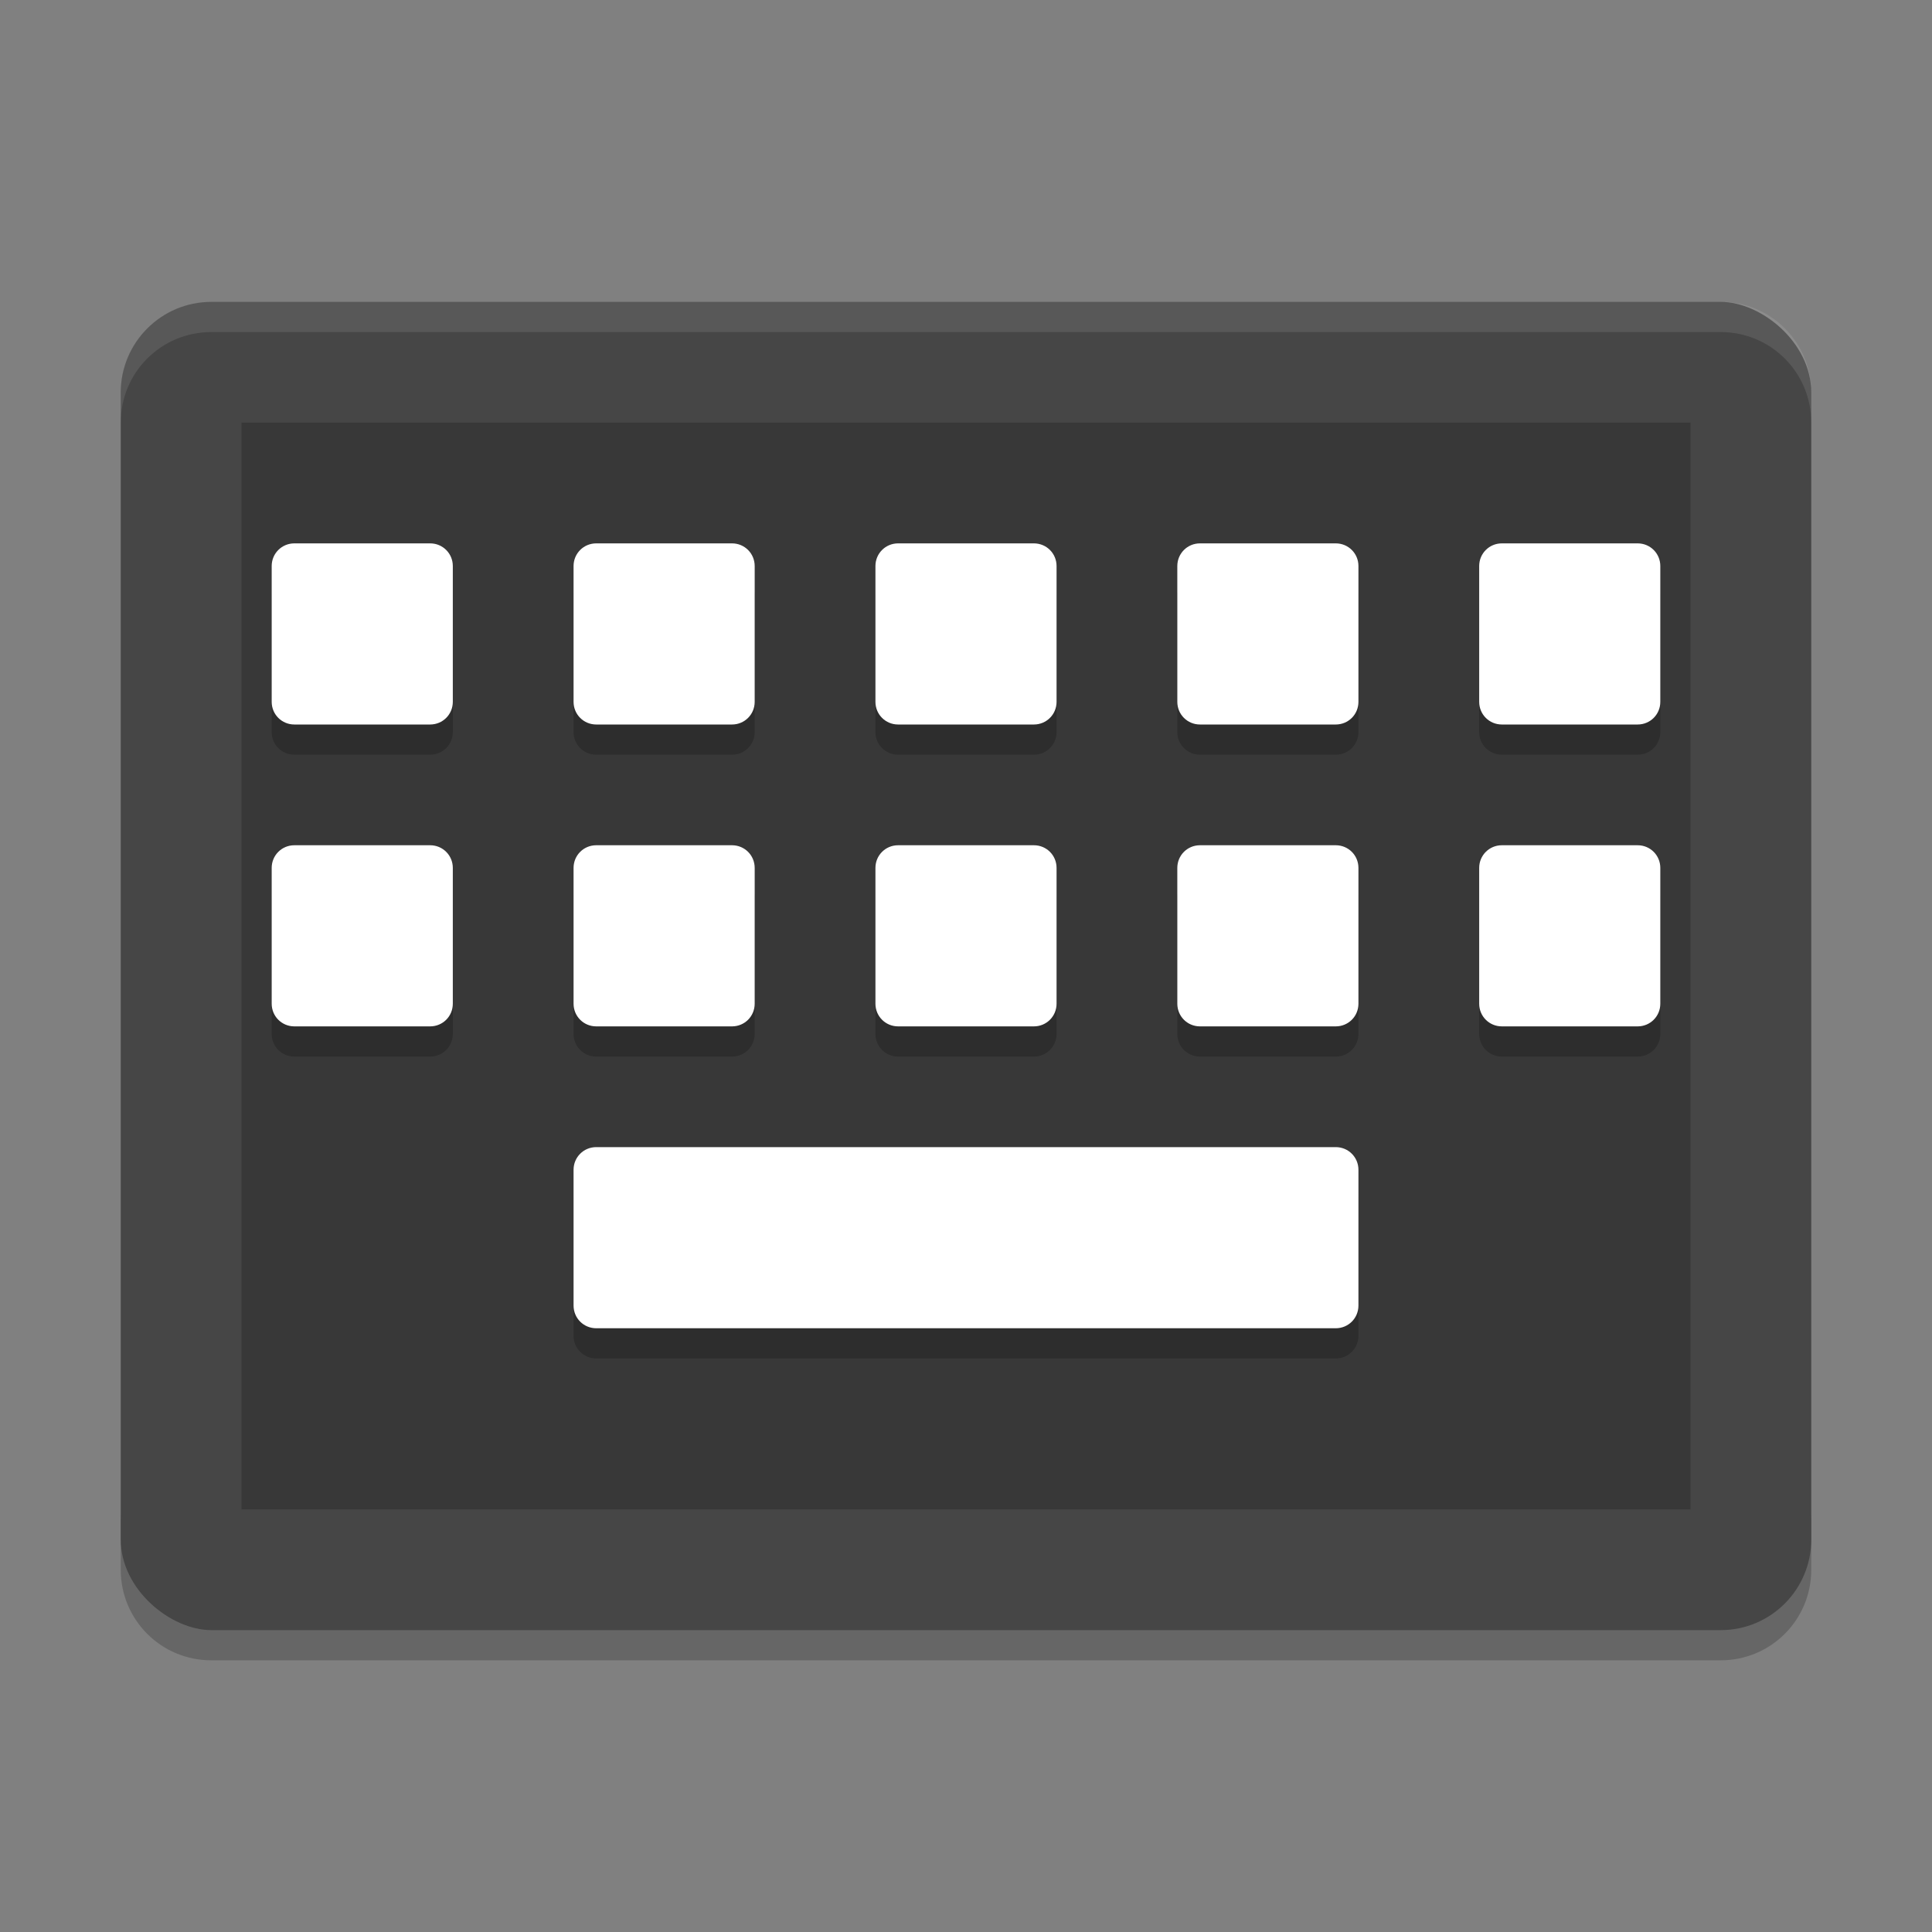 <svg xmlns="http://www.w3.org/2000/svg" width="64" height="64" version="1">
 <rect width="100%" height="100%" fill="#808080" stroke="none"/>
 <path style="opacity:0.2" d="m 4,50 0,2 c 0,1.662 1.338,3 3,3 l 50,0 c 1.662,0 3,-1.338 3,-3 l 0,-2 c 0,1.662 -1.338,3 -3,3 L 7,53 C 5.338,53 4,51.662 4,50 Z"/>
 <rect style="fill:#464646" width="44" height="56" x="-54" y="-60" rx="3" ry="3" transform="matrix(0,-1,-1,0,0,0)"/>
 <rect style="opacity:0.2" width="36" height="48" x="-50" y="-56" rx="0" ry="0" transform="matrix(0,-1,-1,0,0,0)"/>
 <path style="opacity:0.1;fill:#ffffff" d="M 7 9.998 C 5.338 9.998 4 11.336 4 12.998 L 4 14 C 4 12.338 5.338 11 7 11 L 57 11 C 58.662 11 60 12.338 60 14 L 60 12.998 C 60 11.336 58.662 9.998 57 9.998 L 7 9.998 z"/>
 <path style="opacity:0.2" d="M 9.75,19 C 9.334,19 9,19.334 9,19.75 l 0,4.5 C 9,24.666 9.334,25 9.75,25 l 4.5,0 C 14.666,25 15,24.666 15,24.25 l 0,-4.5 C 15,19.334 14.666,19 14.25,19 Z m 10,0 C 19.334,19 19,19.334 19,19.75 l 0,4.5 c 0,0.416 0.334,0.75 0.75,0.75 l 4.5,0 C 24.666,25 25,24.666 25,24.25 l 0,-4.5 C 25,19.334 24.666,19 24.25,19 Z m 10,0 C 29.334,19 29,19.334 29,19.75 l 0,4.5 c 0,0.416 0.334,0.75 0.75,0.75 l 4.5,0 C 34.666,25 35,24.666 35,24.25 l 0,-4.5 C 35,19.334 34.666,19 34.25,19 Z m 10,0 C 39.334,19 39,19.334 39,19.75 l 0,4.5 c 0,0.416 0.334,0.75 0.75,0.75 l 4.5,0 C 44.666,25 45,24.666 45,24.25 l 0,-4.5 C 45,19.334 44.666,19 44.25,19 Z m 10,0 C 49.334,19 49,19.334 49,19.75 l 0,4.5 c 0,0.416 0.334,0.75 0.75,0.75 l 4.5,0 C 54.666,25 55,24.666 55,24.25 l 0,-4.5 C 55,19.334 54.666,19 54.25,19 Z m -40,10 C 9.334,29 9,29.334 9,29.75 l 0,4.5 C 9,34.666 9.334,35 9.75,35 l 4.5,0 C 14.666,35 15,34.666 15,34.25 l 0,-4.5 C 15,29.334 14.666,29 14.25,29 Z m 10,0 C 19.334,29 19,29.334 19,29.75 l 0,4.5 c 0,0.416 0.334,0.75 0.75,0.75 l 4.5,0 C 24.666,35 25,34.666 25,34.25 l 0,-4.5 C 25,29.334 24.666,29 24.25,29 Z m 10,0 C 29.334,29 29,29.334 29,29.75 l 0,4.5 c 0,0.416 0.334,0.75 0.75,0.75 l 4.5,0 C 34.666,35 35,34.666 35,34.25 l 0,-4.5 C 35,29.334 34.666,29 34.25,29 Z m 10,0 C 39.334,29 39,29.334 39,29.75 l 0,4.5 c 0,0.416 0.334,0.75 0.75,0.75 l 4.5,0 C 44.666,35 45,34.666 45,34.25 l 0,-4.5 C 45,29.334 44.666,29 44.25,29 Z m 10,0 C 49.334,29 49,29.334 49,29.75 l 0,4.5 c 0,0.416 0.334,0.75 0.75,0.75 l 4.5,0 C 54.666,35 55,34.666 55,34.25 l 0,-4.5 C 55,29.334 54.666,29 54.25,29 Z m -30,10 C 19.334,39 19,39.334 19,39.75 l 0,4.5 c 0,0.416 0.334,0.75 0.75,0.75 l 24.5,0 C 44.666,45 45,44.666 45,44.25 l 0,-4.5 C 45,39.334 44.666,39 44.25,39 Z"/>
 <path style="fill:#ffffff" d="m 9.75,18 c -0.416,0 -0.75,0.334 -0.75,0.75 l 0,4.5 c 0,0.416 0.334,0.75 0.75,0.75 l 4.5,0 c 0.416,0 0.75,-0.334 0.75,-0.75 l 0,-4.5 c 0,-0.416 -0.334,-0.75 -0.75,-0.75 z m 10,0 c -0.416,0 -0.75,0.334 -0.75,0.75 l 0,4.5 c 0,0.416 0.334,0.75 0.75,0.75 l 4.5,0 c 0.416,0 0.75,-0.334 0.75,-0.75 l 0,-4.5 c 0,-0.416 -0.334,-0.75 -0.75,-0.75 z m 10,0 c -0.416,0 -0.75,0.334 -0.75,0.75 l 0,4.5 c 0,0.416 0.334,0.75 0.75,0.75 l 4.5,0 c 0.416,0 0.75,-0.334 0.75,-0.75 l 0,-4.5 c 0,-0.416 -0.334,-0.75 -0.75,-0.75 z m 10,0 c -0.416,0 -0.75,0.334 -0.75,0.75 l 0,4.5 c 0,0.416 0.334,0.75 0.75,0.75 l 4.5,0 c 0.416,0 0.75,-0.334 0.75,-0.75 l 0,-4.5 c 0,-0.416 -0.334,-0.75 -0.75,-0.75 z m 10,0 c -0.416,0 -0.75,0.334 -0.75,0.75 l 0,4.5 c 0,0.416 0.334,0.75 0.75,0.75 l 4.5,0 c 0.416,0 0.75,-0.334 0.75,-0.75 l 0,-4.5 c 0,-0.416 -0.334,-0.75 -0.75,-0.75 z m -40,10 c -0.416,0 -0.75,0.334 -0.75,0.75 l 0,4.5 c 0,0.416 0.334,0.75 0.75,0.75 l 4.5,0 c 0.416,0 0.75,-0.334 0.75,-0.75 l 0,-4.5 c 0,-0.416 -0.334,-0.75 -0.75,-0.75 z m 10,0 c -0.416,0 -0.75,0.334 -0.75,0.75 l 0,4.5 c 0,0.416 0.334,0.75 0.75,0.75 l 4.5,0 c 0.416,0 0.75,-0.334 0.75,-0.75 l 0,-4.5 c 0,-0.416 -0.334,-0.75 -0.75,-0.75 z m 10,0 c -0.416,0 -0.75,0.334 -0.75,0.75 l 0,4.5 c 0,0.416 0.334,0.75 0.75,0.75 l 4.5,0 c 0.416,0 0.75,-0.334 0.75,-0.75 l 0,-4.5 c 0,-0.416 -0.334,-0.75 -0.75,-0.75 z m 10,0 c -0.416,0 -0.75,0.334 -0.75,0.75 l 0,4.5 c 0,0.416 0.334,0.75 0.75,0.75 l 4.5,0 c 0.416,0 0.75,-0.334 0.75,-0.75 l 0,-4.5 c 0,-0.416 -0.334,-0.75 -0.75,-0.75 z m 10,0 c -0.416,0 -0.75,0.334 -0.75,0.75 l 0,4.5 c 0,0.416 0.334,0.75 0.75,0.75 l 4.5,0 c 0.416,0 0.75,-0.334 0.75,-0.75 l 0,-4.5 c 0,-0.416 -0.334,-0.75 -0.75,-0.75 z m -30,10 c -0.416,0 -0.75,0.334 -0.75,0.75 l 0,4.5 c 0,0.416 0.334,0.75 0.75,0.75 l 24.5,0 c 0.416,0 0.75,-0.334 0.75,-0.75 l 0,-4.5 c 0,-0.416 -0.334,-0.75 -0.75,-0.75 z"/>
</svg>
